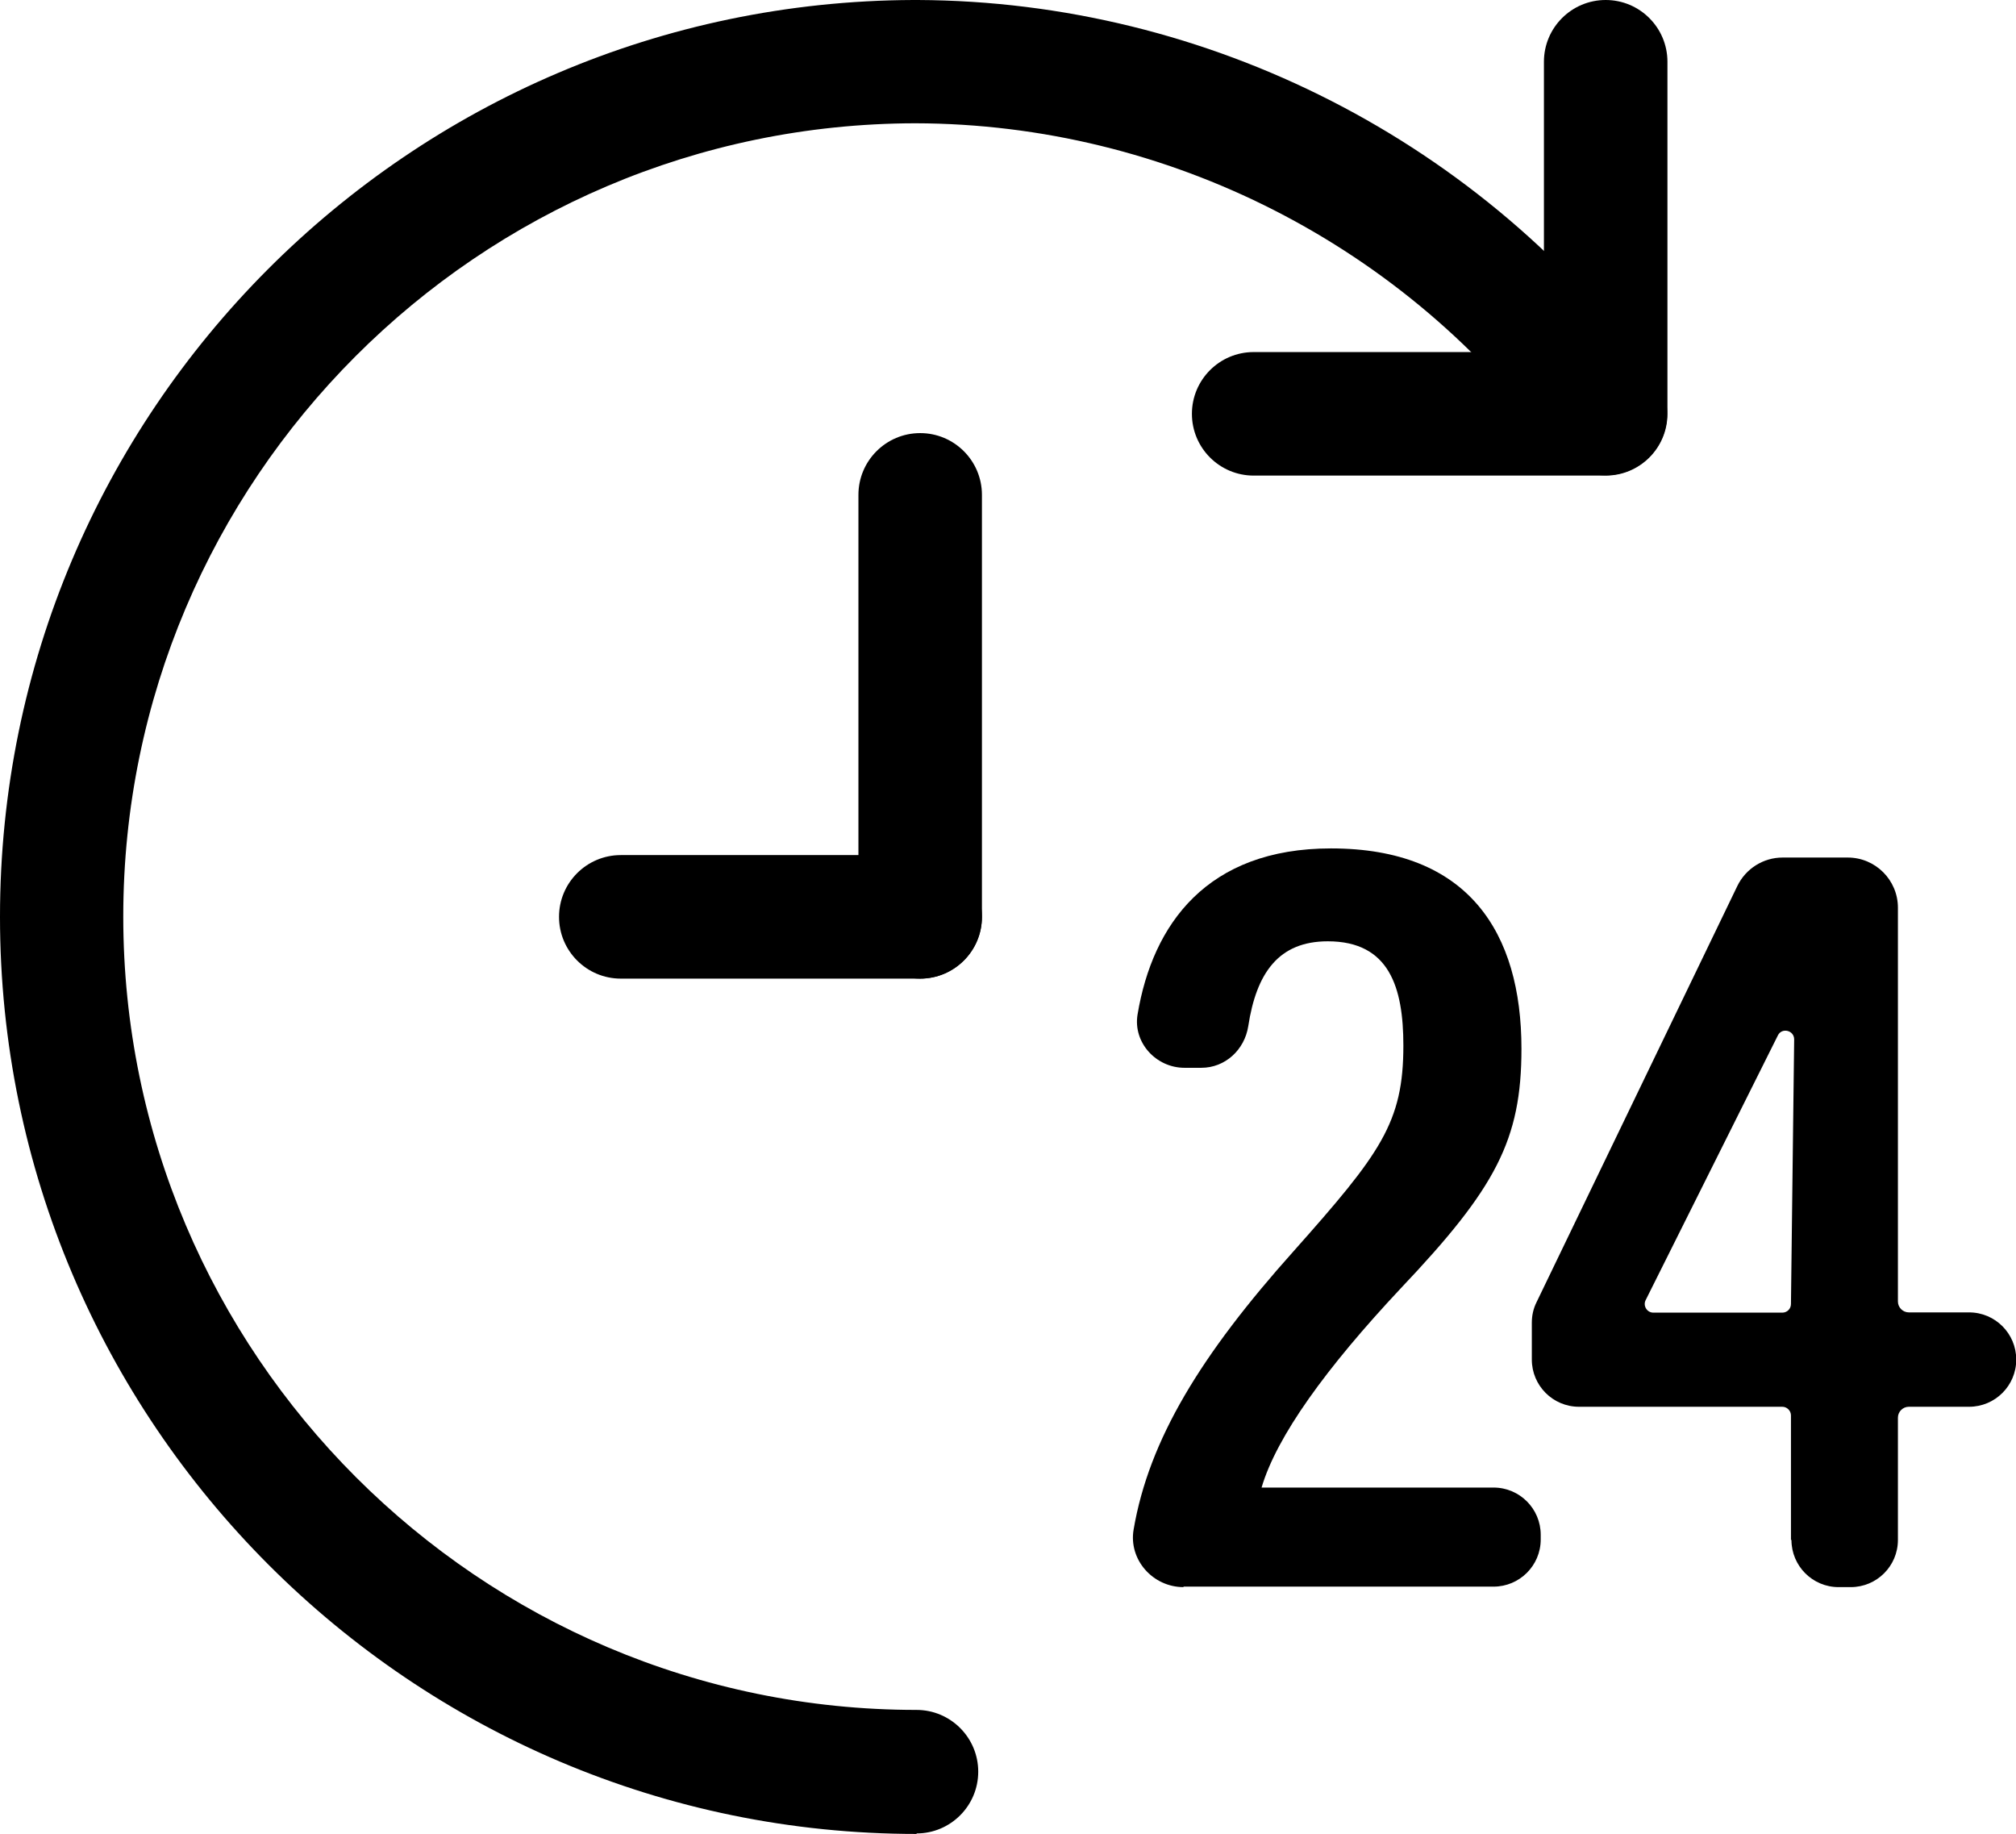 <?xml version="1.0" encoding="UTF-8"?>
<svg id="Layer_2" data-name="Layer 2" xmlns="http://www.w3.org/2000/svg" viewBox="0 0 81.61 74.23">
  <g id="Layer_1-2" data-name="Layer 1">
    <g>
      <g>
        <path d="M65,19.25h-14.25c-1.38,0-2.5-1.12-2.5-2.5s1.12-2.5,2.5-2.5h11.75V2.5c0-1.38,1.12-2.5,2.5-2.5s2.5,1.12,2.5,2.5v14.25c0,1.38-1.12,2.5-2.5,2.5Z"/>
        <path d="M37.11,74.23C16.65,74.23,0,57.58,0,37.11S16.57.08,36.97,0h.18c11.77.05,22.92,5.75,29.86,15.27.81,1.12.57,2.68-.55,3.49-1.12.81-2.68.57-3.49-.55-6.02-8.26-15.71-13.2-25.92-13.22-17.68.03-32.06,14.42-32.06,32.11s14.41,32.11,32.11,32.11c1.38,0,2.5,1.12,2.5,2.5s-1.12,2.5-2.5,2.5Z"/>
      </g>
      <path d="M37.25,39.61c-1.38,0-2.5-1.12-2.5-2.5v-17.08c0-1.38,1.12-2.5,2.5-2.5s2.5,1.12,2.5,2.5v17.08c0,1.38-1.12,2.5-2.5,2.5Z"/>
      <path d="M37.25,39.61h-12.12c-1.38,0-2.5-1.12-2.5-2.5s1.12-2.5,2.5-2.5h12.12c1.38,0,2.5,1.12,2.5,2.5s-1.12,2.5-2.5,2.5Z"/>
      <g>
        <path d="M47.91,64.24c-1.24,0-2.23-1.11-2.02-2.33.62-3.64,2.73-7.08,6.47-11.26,3.53-3.97,4.45-5.21,4.45-8.33,0-2.36-.57-4.22-3.06-4.22-1.99,0-2.89,1.28-3.22,3.44-.15.95-.93,1.68-1.9,1.68h-.68c-1.15,0-2.09-1.02-1.9-2.16.61-3.66,2.82-6.72,7.83-6.72,5.57,0,7.71,3.41,7.71,8.11,0,3.69-1.04,5.64-4.88,9.69-3.03,3.23-5.03,6-5.64,8.07h9.39c1.06,0,1.91.86,1.91,1.91v.19c0,1.06-.86,1.91-1.91,1.91h-12.55Z"/>
        <path d="M72.5,62.33v-5.04c0-.19-.16-.35-.35-.35h-8.23c-1.06,0-1.91-.86-1.91-1.91v-1.49c0-.29.06-.57.19-.83l8.13-16.85c.34-.7,1.05-1.15,1.83-1.15h2.64c1.12,0,2.03.91,2.03,2.03v15.94c0,.24.2.44.44.44h2.44c1.06,0,1.91.86,1.91,1.91h0c0,1.06-.86,1.91-1.91,1.91h-2.44c-.24,0-.44.2-.44.44v4.95c0,1.06-.86,1.91-1.91,1.91h-.49c-1.06,0-1.91-.86-1.91-1.91ZM71.97,41.91l-5.35,10.71c-.12.23.05.51.31.51h5.22c.19,0,.35-.15.35-.35l.13-10.71c0-.37-.5-.49-.66-.16Z"/>
      </g>
    </g>
  </g>
</svg>